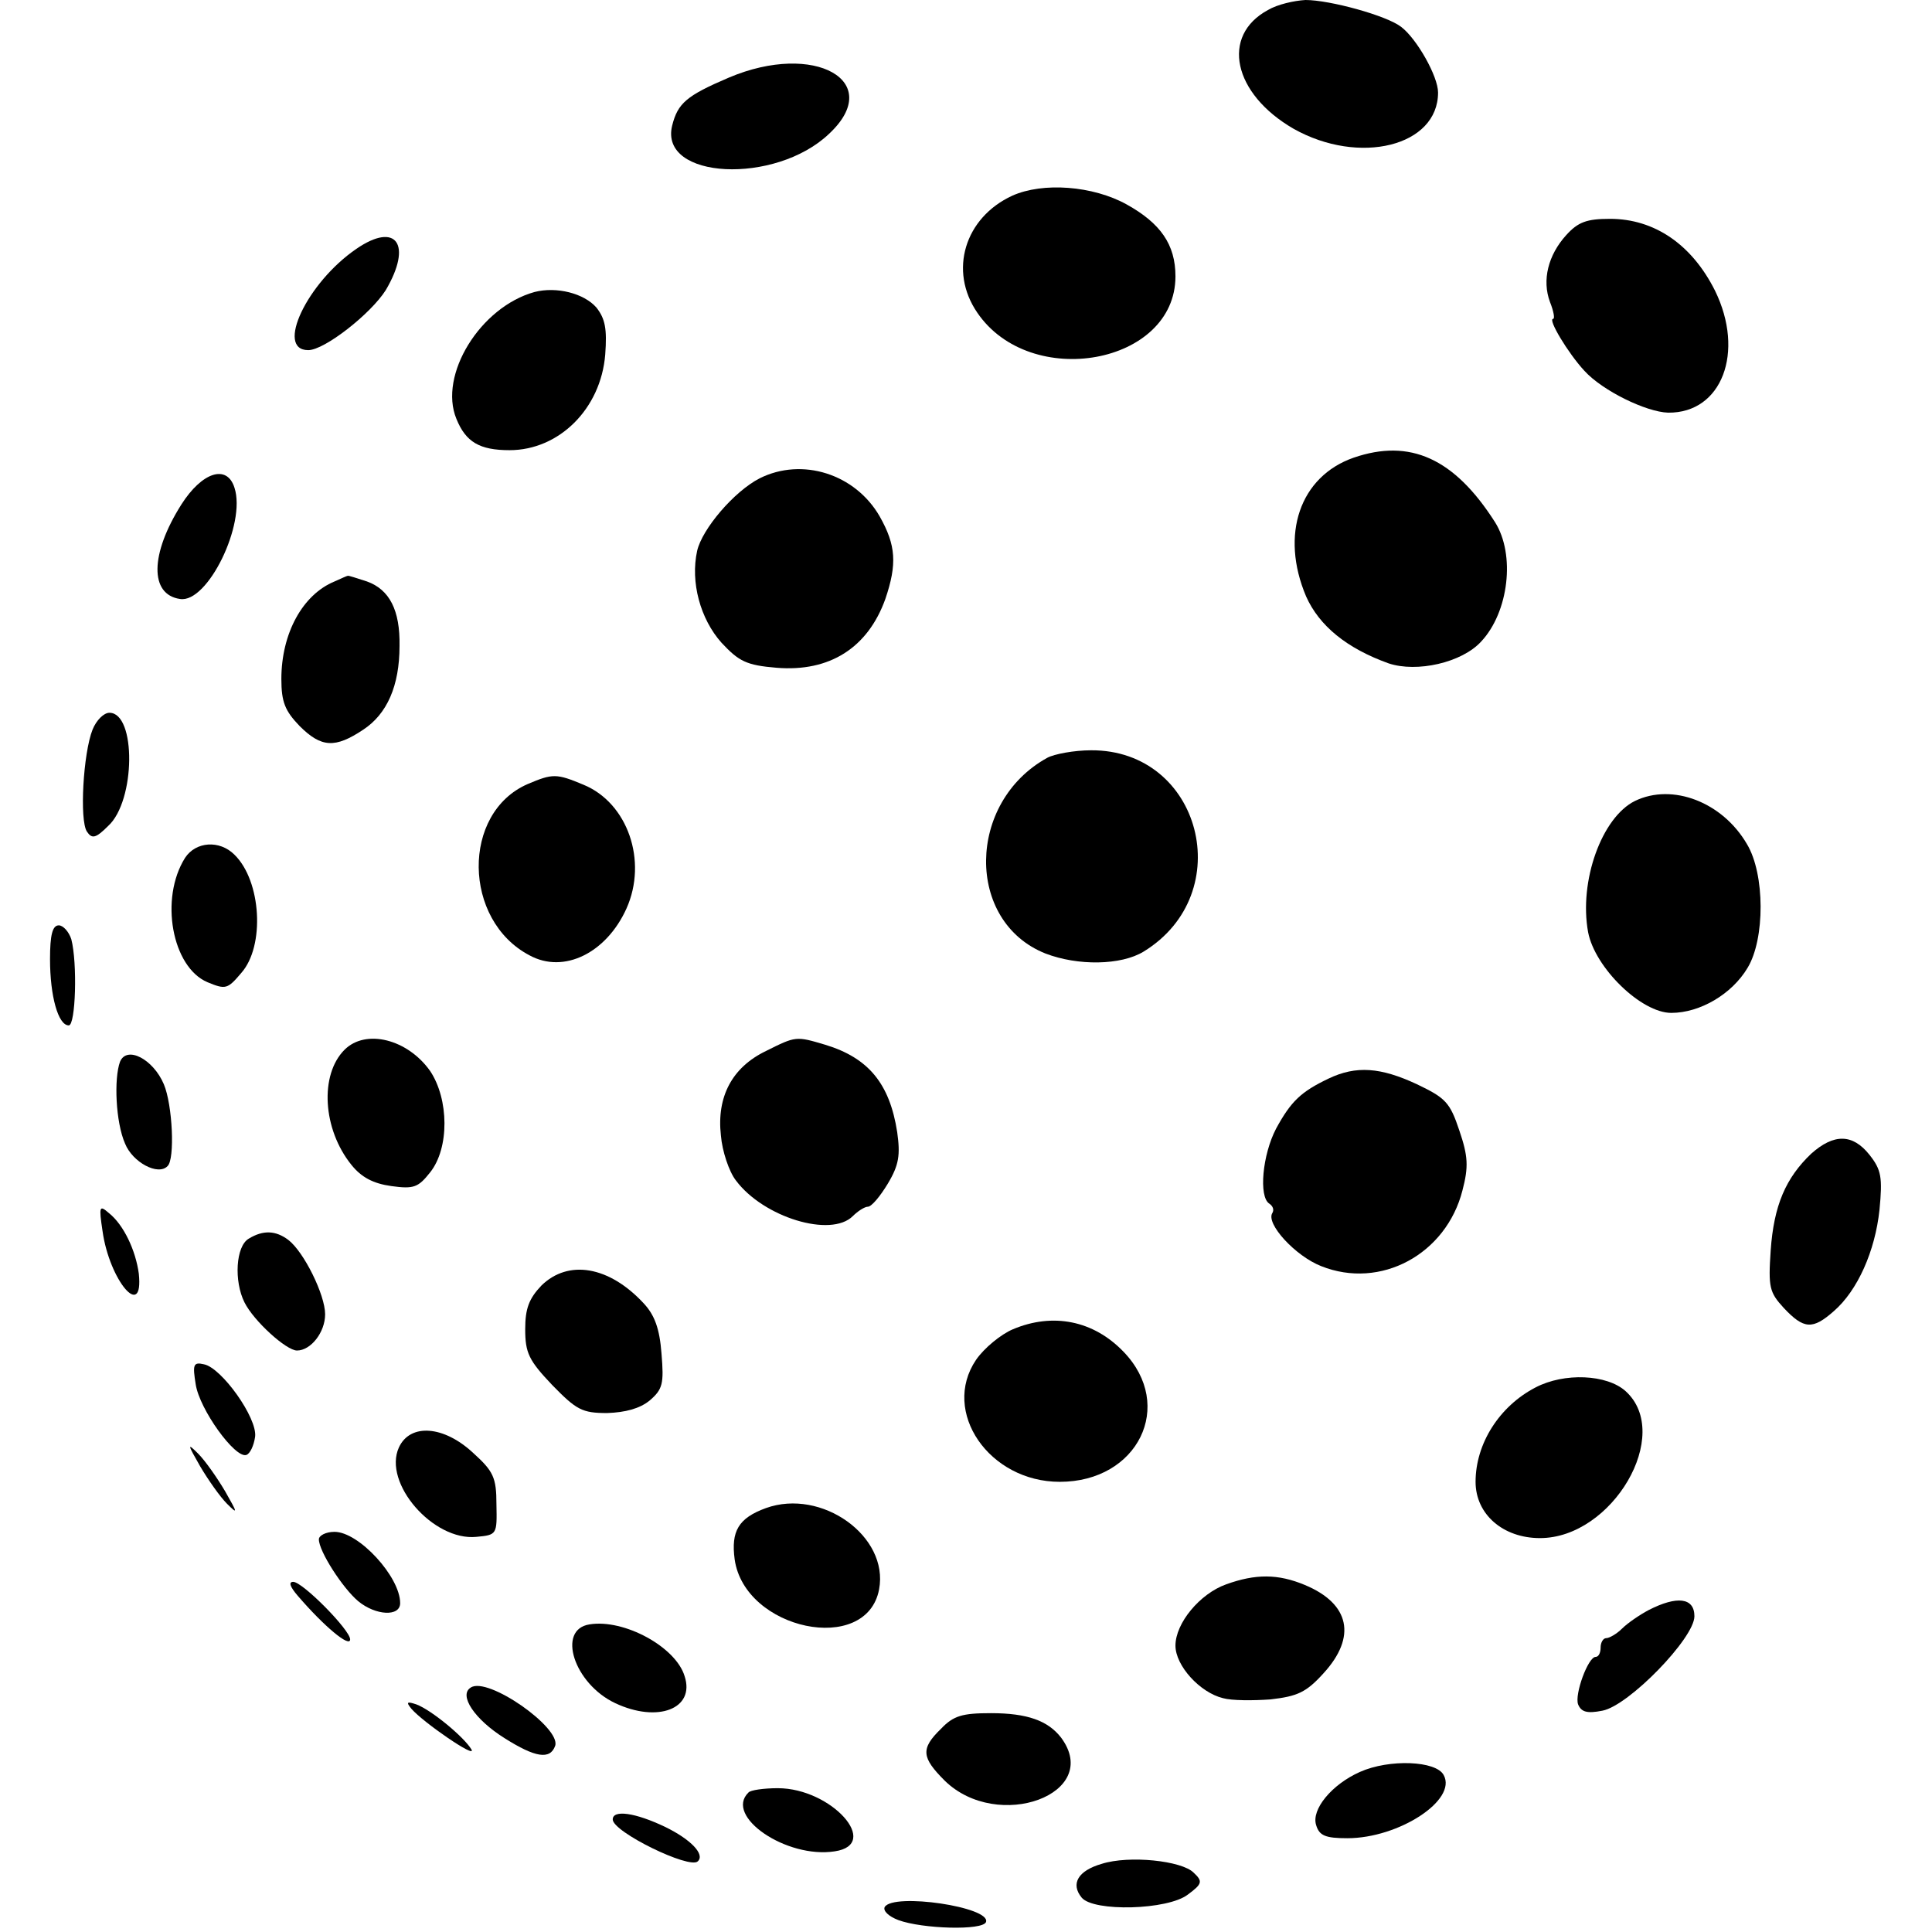 <?xml version="1.0" standalone="no"?>
<!DOCTYPE svg PUBLIC "-//W3C//DTD SVG 20010904//EN"
 "http://www.w3.org/TR/2001/REC-SVG-20010904/DTD/svg10.dtd">
<svg version="1.0" xmlns="http://www.w3.org/2000/svg"
 width="309pt" height="309pt" viewBox="0 0 309 309"
 preserveAspectRatio="xMidYMid meet">
<g transform="translate(0,309) scale(0.1,-0.1)"
fill="#000000" stroke="none">
<path d="M2028 3074 c-76 -41 -56 -134 41 -190 105 -59 231 -28 231 58 0 26
-34 86 -59 105 -23 18 -114 43 -153 43 -18 -1 -45 -7 -60 -16z"/>
<path d="M1166 2966 c-68 -29 -82 -41 -91 -77 -21 -86 165 -95 251 -13 90 84
-23 148 -160 90z"/>
<path d="M1619 2777 c-76 -35 -102 -120 -56 -187 85 -125 317 -83 317 58 0 51
-24 85 -78 115 -54 30 -134 36 -183 14z"/>
<path d="M2505 2714 c-29 -32 -39 -72 -26 -107 6 -15 8 -27 5 -27 -9 0 24 -55
50 -83 29 -32 99 -66 134 -67 86 -1 123 97 75 195 -37 74 -97 115 -168 115
-37 0 -51 -5 -70 -26z"/>
<path d="M570 2692 c-79 -54 -130 -162 -77 -162 26 0 100 58 124 96 43 73 17
110 -47 66z"/>
<path d="M855 2623 c-87 -24 -154 -133 -125 -203 15 -37 37 -50 85 -50 79 0
146 66 153 153 3 41 0 57 -14 75 -20 23 -64 34 -99 25z"/>
<path d="M2165 2358 c-86 -30 -118 -123 -76 -222 21 -47 65 -83 132 -107 45
-15 117 1 148 35 44 47 55 139 22 191 -65 102 -136 134 -226 103z"/>
<path d="M1215 2325 c-41 -21 -92 -81 -100 -116 -11 -50 5 -109 39 -147 28
-30 40 -36 88 -40 85 -7 146 32 174 110 19 56 17 86 -9 132 -39 68 -124 95
-192 61z"/>
<path d="M290 2283 c-50 -79 -51 -144 -2 -151 44 -7 106 120 87 178 -12 38
-52 25 -85 -27z"/>
<path d="M535 2160 c-51 -21 -85 -83 -85 -156 0 -37 6 -51 29 -75 35 -35 57
-36 102 -6 38 25 58 70 58 134 1 57 -16 90 -52 103 -16 5 -30 10 -31 9 -1 0
-10 -4 -21 -9z"/>
<path d="M148 1923 c-15 -38 -21 -145 -9 -163 8 -12 14 -11 34 9 44 40 45 181
2 181 -9 0 -21 -12 -27 -27z"/>
<path d="M1675 1878 c-129 -71 -131 -262 -3 -313 52 -20 121 -19 157 3 152 93
92 323 -84 322 -27 0 -59 -6 -70 -12z"/>
<path d="M844 1836 c-106 -46 -104 -218 3 -274 55 -30 123 4 155 75 34 76 2
169 -69 198 -43 18 -49 18 -89 1z"/>
<path d="M2615 1809 c-53 -26 -90 -128 -75 -210 11 -57 85 -129 133 -129 46 0
97 30 122 72 28 46 28 150 -1 198 -39 67 -119 98 -179 69z"/>
<path d="M296 1718 c-41 -65 -21 -175 36 -199 29 -12 32 -11 54 15 38 43 32
147 -11 189 -24 24 -62 21 -79 -5z"/>
<path d="M80 1556 c0 -59 13 -106 30 -106 11 0 14 100 4 138 -4 12 -13 22 -20
22 -10 0 -14 -15 -14 -54z"/>
<path d="M551 1411 c-40 -40 -35 -127 11 -184 16 -20 35 -30 64 -34 36 -5 43
-2 62 22 31 39 30 117 0 162 -36 51 -103 68 -137 34z"/>
<path d="M1225 1409 c-54 -26 -79 -73 -72 -135 2 -25 13 -58 24 -72 44 -59
152 -92 187 -57 8 8 19 15 24 15 6 0 20 17 32 37 18 30 20 46 15 82 -12 78
-46 119 -115 140 -47 14 -47 14 -95 -10z"/>
<path d="M192 1392 c-10 -27 -7 -97 8 -131 12 -30 53 -52 68 -36 12 11 8 98
-6 131 -17 40 -59 62 -70 36z"/>
<path d="M2125 1365 c-44 -21 -60 -36 -84 -80 -22 -42 -28 -109 -11 -120 6 -4
8 -10 5 -15 -11 -17 37 -69 78 -85 95 -38 200 19 226 121 10 38 9 55 -5 96
-15 45 -22 52 -68 74 -58 27 -97 30 -141 9z"/>
<path d="M2897 1245 c-41 -39 -60 -83 -65 -155 -4 -59 -2 -67 21 -92 32 -34
46 -35 80 -5 38 33 66 96 73 162 5 52 3 64 -16 88 -27 34 -57 34 -93 2z"/>
<path d="M164 1121 c11 -79 66 -144 58 -68 -5 37 -24 78 -48 97 -15 13 -16 11
-10 -29z"/>
<path d="M398 1109 c-21 -12 -24 -68 -7 -102 15 -30 67 -77 84 -77 22 0 45 29
45 58 0 31 -34 100 -59 119 -20 15 -40 16 -63 2z"/>
<path d="M866 1034 c-20 -21 -26 -37 -26 -70 0 -38 6 -50 43 -89 39 -40 48
-45 88 -45 29 1 52 7 68 20 21 18 23 27 19 75 -3 40 -11 62 -29 81 -55 59
-120 70 -163 28z"/>
<path d="M1620 964 c-19 -8 -46 -30 -59 -49 -56 -83 21 -195 134 -195 125 0
185 122 102 208 -48 50 -113 63 -177 36z"/>
<path d="M313 876 c6 -40 63 -119 81 -113 6 2 12 15 14 29 4 30 -54 111 -82
116 -17 4 -18 -1 -13 -32z"/>
<path d="M2456 871 c-58 -30 -96 -90 -96 -151 0 -52 44 -90 103 -90 116 0 213
166 137 235 -30 27 -98 30 -144 6z"/>
<path d="M638 775 c-26 -57 55 -150 124 -143 33 3 33 4 32 52 0 43 -5 53 -37
82 -47 44 -101 48 -119 9z"/>
<path d="M320 745 c13 -22 32 -49 43 -60 18 -18 17 -15 -3 20 -13 22 -32 49
-43 60 -18 18 -17 15 3 -20z"/>
<path d="M1225 678 c-44 -16 -56 -37 -50 -82 16 -113 211 -154 231 -48 16 85
-92 162 -181 130z"/>
<path d="M510 628 c0 -19 38 -78 63 -99 28 -23 67 -25 67 -3 0 42 -66 114
-105 114 -14 0 -25 -6 -25 -12z"/>
<path d="M1961 556 c-42 -15 -81 -62 -81 -98 0 -32 39 -75 76 -84 14 -4 48 -4
76 -2 43 5 57 11 85 42 53 58 42 111 -30 141 -43 18 -79 18 -126 1z"/>
<path d="M476 538 c42 -49 84 -84 84 -70 0 15 -76 92 -91 92 -8 0 -5 -8 7 -22z"/>
<path d="M2637 515 c-15 -8 -34 -21 -43 -30 -8 -8 -20 -15 -25 -15 -5 0 -9 -7
-9 -15 0 -8 -3 -15 -8 -15 -12 0 -34 -60 -28 -76 5 -12 14 -15 39 -10 42 8
147 116 147 151 0 30 -28 33 -73 10z"/>
<path d="M943 492 c-53 -8 -25 -95 41 -126 68 -32 128 -9 111 43 -14 47 -97
92 -152 83z"/>
<path d="M753 391 c-20 -12 6 -51 54 -81 49 -31 73 -35 81 -12 9 29 -108 111
-135 93z"/>
<path d="M658 357 c19 -22 105 -81 96 -65 -12 20 -64 63 -88 72 -15 5 -17 4
-8 -7z"/>
<path d="M1505 325 c-33 -32 -31 -46 6 -83 85 -83 253 -21 186 69 -21 27 -54
39 -112 39 -46 0 -60 -4 -80 -25z"/>
<path d="M2175 256 c-45 -20 -78 -60 -70 -85 5 -17 15 -21 50 -21 82 0 176 61
154 101 -12 23 -87 26 -134 5z"/>
<path d="M1197 223 c-39 -38 61 -106 138 -94 75 11 -5 101 -91 101 -22 0 -44
-3 -47 -7z"/>
<path d="M980 180 c0 -20 123 -80 136 -67 12 11 -11 35 -52 55 -48 23 -84 28
-84 12z"/>
<path d="M1762 109 c-38 -11 -50 -32 -32 -54 19 -23 138 -20 170 5 23 17 24
21 9 35 -19 19 -103 28 -147 14z"/>
<path d="M1415 40 c-3 -6 6 -15 22 -21 38 -14 135 -17 140 -3 8 24 -148 47
-162 24z"/>
</g>
</svg>
